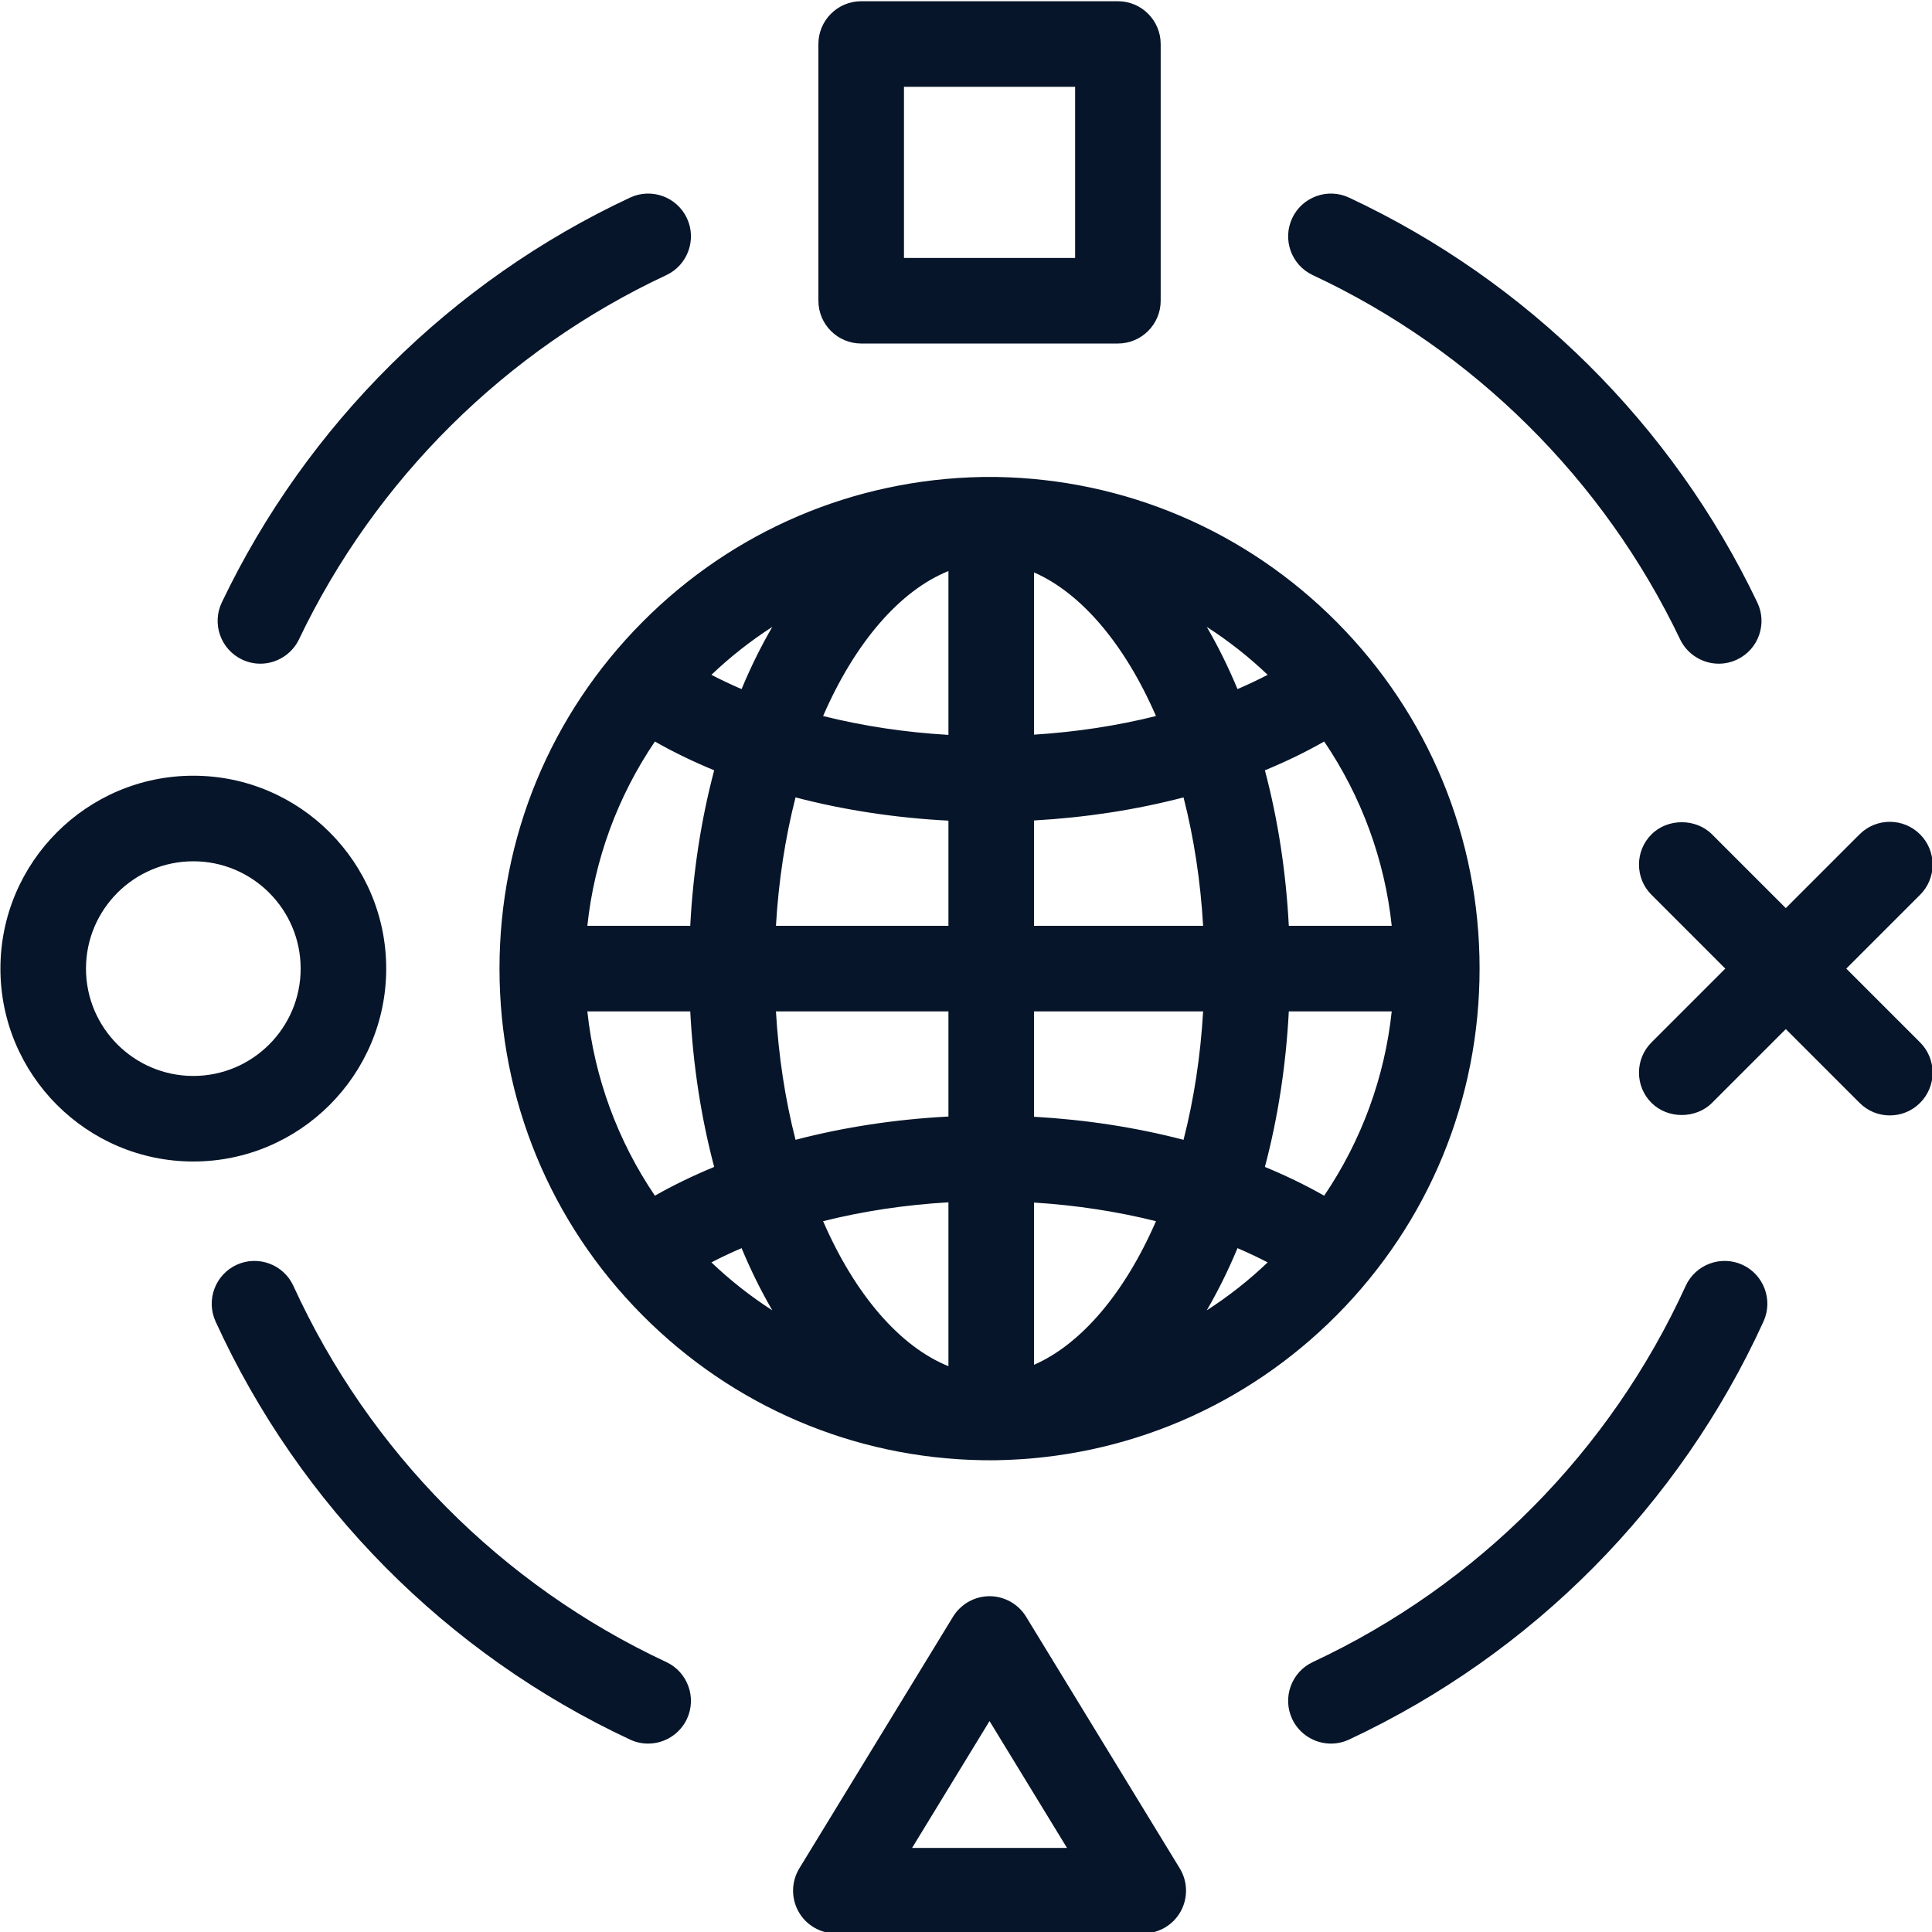 <?xml version="1.0" encoding="UTF-8" standalone="no"?>
<!-- Created with Inkscape (http://www.inkscape.org/) -->

<svg
   xmlns:dc="http://purl.org/dc/elements/1.1/"
   xmlns:cc="http://creativecommons.org/ns#"
   xmlns:rdf="http://www.w3.org/1999/02/22-rdf-syntax-ns#"
   xmlns:svg="http://www.w3.org/2000/svg"
   xmlns="http://www.w3.org/2000/svg"
   xmlns:sodipodi="http://sodipodi.sourceforge.net/DTD/sodipodi-0.dtd"
   xmlns:inkscape="http://www.inkscape.org/namespaces/inkscape"
   width="512"
   height="512"
   viewBox="0 0 512 512"
   id="svg4940"
   version="1.1"
   inkscape:version="0.91 r13725"
   sodipodi:docname="multiplayer-black.svg">
  <defs
     id="defs4942">
    <clipPath
       clipPathUnits="userSpaceOnUse"
       id="clipPath366">
      <path
         d="m 0,1080 2529,0 L 2529,0 0,0 0,1080 Z"
         id="path368"
         inkscape:connector-curvature="0" />
    </clipPath>
    <clipPath
       clipPathUnits="userSpaceOnUse"
       id="clipPath282">
      <path
         d="m 0,1080 2529,0 L 2529,0 0,0 0,1080 Z"
         id="path284"
         inkscape:connector-curvature="0" />
    </clipPath>
  </defs>
  <sodipodi:namedview
     id="base"
     pagecolor="#ffffff"
     bordercolor="#666666"
     borderopacity="1.0"
     inkscape:pageopacity="0.0"
     inkscape:pageshadow="2"
     inkscape:zoom="0.35355339"
     inkscape:cx="-329.88738"
     inkscape:cy="149.06111"
     inkscape:document-units="px"
     inkscape:current-layer="layer1"
     showgrid="false"
     inkscape:window-width="1360"
     inkscape:window-height="744"
     inkscape:window-x="1360"
     inkscape:window-y="24"
     inkscape:window-maximized="1"
     units="px" />
  <g
     inkscape:label="Layer 1"
     inkscape:groupmode="layer"
     id="layer1"
     transform="translate(0,-540.362)">
    <g
       id="g5794"
       transform="matrix(3.376,0,0,3.376,-820.592,-2082.95)">
      <g
         transform="matrix(1.25,0,0,-1.25,323.61,870.784)"
         id="g290">
        <path
           inkscape:connector-curvature="0"
           id="path292"
           style="fill:#061529;fill-opacity:1;fill-rule:nonzero;stroke:none"
           d="M 0,0 C 3.072,-0.158 6.066,-0.619 8.846,-1.361 6.664,-6.665 3.469,-10.288 0,-11.445 L 0,0 Z m 0,11.976 11.647,0 C 11.498,8.786 11.022,5.674 10.247,2.797 7.028,3.677 3.553,4.216 0,4.383 l 0,7.593 z m 0,4.373 0,7.591 c 3.552,0.168 7.028,0.706 10.247,1.586 0.775,-2.876 1.251,-5.988 1.4,-9.178 L 0,16.348 0,16.349 Z M 0,39.77 C 3.469,38.612 6.664,34.989 8.846,29.684 6.066,28.944 3.072,28.482 0,28.324 L 0,39.77 Z m 16.011,-7.278 c -0.937,-0.518 -1.938,-0.997 -3.004,-1.432 -0.91,2.274 -1.985,4.299 -3.192,6.044 2.289,-1.226 4.378,-2.785 6.196,-4.612 m 7.503,-16.143 -7.489,0 c -0.158,3.666 -0.709,7.252 -1.624,10.563 1.604,0.639 3.1,1.364 4.471,2.175 2.585,-3.67 4.247,-8.031 4.642,-12.738 M 18.872,-0.763 c -1.371,0.81 -2.867,1.534 -4.471,2.174 0.915,3.311 1.466,6.898 1.624,10.565 l 7.489,0 C 23.119,7.268 21.457,2.907 18.872,-0.763 M 9.813,-8.782 c 1.208,1.745 2.283,3.771 3.194,6.044 1.066,-0.434 2.067,-0.914 3.004,-1.43 -1.819,-1.828 -3.908,-3.387 -6.198,-4.614 M -4.373,28.311 c -3.148,0.149 -6.214,0.615 -9.058,1.373 2.226,5.412 5.506,9.071 9.058,10.15 l 0,-11.523 z m 0,-11.962 -11.86,0 c 0.15,3.189 0.625,6.301 1.401,9.178 3.283,-0.898 6.832,-1.442 10.459,-1.597 l 0,-7.581 z m 0,-11.954 C -8,4.239 -11.549,3.696 -14.832,2.797 c -0.777,2.877 -1.251,5.989 -1.401,9.178 l 11.86,0 0,-7.58 z m 0,-15.906 c -3.55,1.079 -6.83,4.739 -9.058,10.15 2.843,0.759 5.91,1.226 9.058,1.374 l 0,-11.524 z m -16.223,7.343 c 0.937,0.516 1.938,0.996 3.005,1.43 0.91,-2.273 1.985,-4.299 3.193,-6.044 -2.29,1.227 -4.378,2.786 -6.198,4.614 m -7.503,16.144 7.489,0 c 0.157,-3.667 0.709,-7.253 1.624,-10.565 -1.604,-0.64 -3.1,-1.364 -4.47,-2.174 -2.586,3.67 -4.247,8.031 -4.643,12.739 m 4.643,17.11 c 1.371,-0.81 2.866,-1.535 4.47,-2.174 -0.915,-3.311 -1.467,-6.898 -1.624,-10.563 l -7.489,0 c 0.396,4.707 2.057,9.068 4.643,12.737 m 9.056,8.017 c -1.208,-1.744 -2.282,-3.769 -3.192,-6.043 -1.066,0.435 -2.067,0.914 -3.004,1.432 1.818,1.827 3.906,3.386 6.196,4.611 m 11.657,7.433 c -7.945,-0.141 -15.39,-3.319 -20.999,-8.968 -5.691,-5.728 -8.824,-13.33 -8.824,-21.405 0,-8.076 3.133,-15.679 8.824,-21.409 5.609,-5.649 13.054,-8.824 20.999,-8.965 0.028,-0.003 0.872,-0.003 0.901,0 7.945,0.141 15.39,3.316 21,8.965 5.69,5.73 8.823,13.332 8.823,21.409 0,8.075 -3.133,15.677 -8.823,21.405 -5.61,5.649 -13.055,8.827 -21,8.968 -0.029,10e-4 -0.873,10e-4 -0.901,0" />
      </g>
      <g
         transform="matrix(1.25,0,0,-1.25,298.91,830.02)"
         id="g294">
        <path
           inkscape:connector-curvature="0"
           id="path296"
           style="fill:#061529;fill-opacity:1;fill-rule:nonzero;stroke:none"
           d="M 0,0 C 0.611,-0.318 1.246,-0.618 1.895,-0.896 2.475,0.497 3.12,1.803 3.825,3.01 2.459,2.131 1.179,1.124 0,0 m 2.445,-2.204 -0.466,0.19 c -1.063,0.433 -2.091,0.923 -3.057,1.458 l -0.579,0.321 0.467,0.469 C 0.673,2.106 2.797,3.688 5.123,4.933 L 6.949,5.91 5.77,4.207 C 4.575,2.48 3.519,0.481 2.632,-1.736 L 2.445,-2.204 Z m 28.663,5.215 c 0.705,-1.208 1.351,-2.514 1.931,-3.907 0.649,0.278 1.283,0.578 1.895,0.896 -1.179,1.124 -2.459,2.131 -3.826,3.011 m 1.381,-5.215 -0.187,0.467 C 31.415,0.48 30.359,2.48 29.164,4.209 l -1.179,1.704 1.826,-0.979 c 2.326,-1.247 4.45,-2.829 6.314,-4.7 l 0.467,-0.469 -0.58,-0.321 c -0.966,-0.535 -1.994,-1.025 -3.057,-1.458 l -0.466,-0.19 z m -12.23,8.635 0,-10.188 c 2.651,0.166 5.222,0.559 7.66,1.169 -1.955,4.505 -4.702,7.733 -7.66,9.019 m -1,-11.244 0,12.665 0.658,-0.22 c 3.651,-1.217 6.901,-4.9 9.151,-10.369 l 0.217,-0.527 -0.551,-0.147 C 25.905,-4.164 22.895,-4.626 19.785,-4.786 L 19.259,-4.813 Z M 7.015,-2.588 c 2.505,-0.627 5.148,-1.025 7.871,-1.184 l 0,10.289 C 11.844,5.293 9.02,2.033 7.015,-2.588 m 8.871,-2.236 -0.523,0.025 C 12.18,-4.649 9.097,-4.182 6.2,-3.411 l -0.551,0.147 0.217,0.527 C 8.133,2.775 11.55,6.58 15.241,7.701 l 0.645,0.196 0,-12.721 z m -23.676,-10.938 6.462,0 c 0.177,3.39 0.682,6.67 1.503,9.766 -1.322,0.545 -2.571,1.151 -3.723,1.807 -2.345,-3.457 -3.804,-7.437 -4.242,-11.573 m 7.418,-1 -8.512,0 0.046,0.542 c 0.392,4.657 2.028,9.147 4.733,12.983 l 0.266,0.377 0.397,-0.235 c 1.334,-0.788 2.815,-1.508 4.401,-2.139 L 1.375,-5.4 1.256,-5.832 c -0.911,-3.293 -1.451,-6.81 -1.607,-10.451 l -0.021,-0.479 z m 4.426,1 10.832,0 0,6.604 c -3.324,0.173 -6.55,0.663 -9.602,1.461 -0.654,-2.557 -1.067,-5.266 -1.23,-8.065 m 11.832,-1 -12.883,0 0.024,0.524 c 0.152,3.234 0.629,6.358 1.418,9.284 l 0.131,0.485 0.484,-0.133 c 3.269,-0.895 6.751,-1.426 10.348,-1.58 l 0.478,-0.02 0,-8.56 z m 20.375,1 6.463,0 c -0.438,4.134 -1.897,8.115 -4.241,11.574 -1.148,-0.654 -2.397,-1.261 -3.724,-1.808 0.82,-3.091 1.324,-6.372 1.502,-9.766 m 7.557,-1 -8.513,0 -0.02,0.479 c -0.157,3.647 -0.698,7.163 -1.607,10.451 l -0.119,0.432 0.416,0.166 c 1.593,0.634 3.074,1.354 4.401,2.14 l 0.398,0.236 0.266,-0.378 c 2.704,-3.839 4.34,-8.328 4.732,-12.984 l 0.046,-0.542 z m -23.559,1 10.621,-10e-4 c -0.163,2.8 -0.576,5.508 -1.23,8.065 -2.981,-0.778 -6.135,-1.264 -9.391,-1.448 l 0,-6.616 z m 11.672,-1.001 -12.672,0 0,8.569 0.477,0.022 c 3.53,0.167 6.941,0.695 10.138,1.569 l 0.484,0.132 0.131,-0.484 c 0.789,-2.925 1.265,-6.049 1.417,-9.285 l 0.025,-0.523 z m -11.672,-10.99 c 3.251,-0.183 6.405,-0.669 9.391,-1.448 0.654,2.557 1.067,5.266 1.23,8.066 l -10.621,0 0,-6.618 z m 10.099,-2.676 -0.484,0.133 c -3.204,0.876 -6.614,1.403 -10.138,1.568 l -0.477,0.023 0,8.57 12.672,0 -0.025,-0.523 c -0.151,-3.236 -0.628,-6.36 -1.417,-9.286 l -0.131,-0.485 z m -26.304,9.293 c 0.163,-2.805 0.576,-5.513 1.23,-8.065 3.052,0.797 6.278,1.288 9.602,1.462 l 0,6.603 -10.832,0 z m 0.522,-9.293 -0.131,0.485 c -0.789,2.919 -1.266,6.043 -1.418,9.284 l -0.024,0.524 12.883,0 0,-8.559 -0.478,-0.021 C 11.81,-28.87 8.329,-29.401 5.06,-30.296 l -0.484,-0.133 z m 30.183,-0.474 c 1.327,-0.549 2.577,-1.154 3.723,-1.807 2.345,3.459 3.804,7.44 4.242,11.575 l -6.463,0 c -0.178,-3.396 -0.682,-6.677 -1.502,-9.768 m 4.015,-3.137 -0.397,0.235 c -1.327,0.784 -2.808,1.505 -4.402,2.14 l -0.416,0.166 0.119,0.432 c 0.909,3.287 1.45,6.804 1.607,10.454 l 0.02,0.478 8.513,0 -0.046,-0.542 C 43.38,-25.333 41.744,-29.823 39.04,-33.662 L 38.774,-34.04 Z M -7.79,-21.135 c 0.438,-4.136 1.897,-8.117 4.242,-11.575 1.147,0.653 2.396,1.259 3.723,1.807 -0.821,3.097 -1.326,6.378 -1.503,9.768 l -6.462,0 z m 3.951,-12.905 -0.266,0.378 c -2.705,3.837 -4.341,8.328 -4.733,12.985 l -0.046,0.542 8.512,0 0.021,-0.478 c 0.156,-3.642 0.696,-7.159 1.607,-10.454 l 0.119,-0.432 -0.416,-0.166 C -0.635,-32.3 -2.116,-33.02 -3.442,-33.804 L -3.839,-34.04 Z M 0,-36.898 c 1.18,-1.125 2.46,-2.133 3.827,-3.013 -0.705,1.208 -1.351,2.515 -1.931,3.907 C 1.25,-36.28 0.615,-36.58 0,-36.898 m 6.953,-5.915 -1.828,0.979 c -2.326,1.247 -4.451,2.829 -6.315,4.702 l -0.468,0.47 0.58,0.321 c 0.974,0.537 2.003,1.027 3.058,1.456 l 0.466,0.189 0.187,-0.467 c 0.888,-2.218 1.944,-4.219 3.14,-5.945 l 1.18,-1.705 z m 26.086,6.809 c -0.581,-1.392 -1.227,-2.699 -1.933,-3.907 1.367,0.88 2.648,1.888 3.827,3.012 -0.614,0.319 -1.248,0.618 -1.894,0.895 m -5.059,-6.809 1.181,1.705 c 1.195,1.726 2.252,3.726 3.141,5.945 l 0.188,0.467 0.465,-0.19 c 1.055,-0.429 2.084,-0.919 3.056,-1.455 l 0.581,-0.321 -0.467,-0.47 c -1.865,-1.873 -3.99,-3.455 -6.317,-4.702 l -1.828,-0.979 z m -7.721,9.672 0,-10.188 c 2.958,1.286 5.704,4.514 7.66,9.018 -2.435,0.61 -5.006,1.003 -7.66,1.17 m -1,-11.609 0,12.665 0.526,-0.027 c 3.113,-0.16 6.124,-0.623 8.949,-1.377 l 0.551,-0.146 -0.217,-0.527 c -2.251,-5.469 -5.5,-9.151 -9.151,-10.368 l -0.658,-0.22 z M 7.015,-34.311 c 2.006,-4.621 4.831,-7.882 7.871,-9.105 l 0,10.291 c -2.726,-0.16 -5.369,-0.558 -7.871,-1.186 m 8.871,-10.485 -0.645,0.195 c -3.688,1.122 -7.105,4.926 -9.375,10.439 l -0.217,0.527 0.551,0.146 c 2.893,0.772 5.976,1.24 9.163,1.39 l 0.523,0.025 0,-12.722 z m 1.567,56.221 c -0.197,0 -0.39,0 -0.423,-0.001 l -0.005,0 C 9.217,11.286 1.882,8.154 -3.627,2.605 c -5.598,-5.633 -8.68,-13.11 -8.68,-21.053 0,-7.944 3.082,-15.422 8.68,-21.056 5.508,-5.549 12.843,-8.68 20.652,-8.818 0.094,-0.003 0.788,-0.002 0.871,-10e-4 7.822,0.139 15.157,3.27 20.667,8.819 5.596,5.635 8.678,13.113 8.678,21.056 0,7.943 -3.082,15.42 -8.678,21.053 -5.511,5.549 -12.846,8.681 -20.654,8.819 -0.037,0.001 -0.249,0.001 -0.456,0.001 m 0.1,-60.75 c -0.255,0 -0.553,0.002 -0.588,0.005 -8.028,0.141 -15.609,3.377 -21.302,9.111 -5.784,5.823 -8.97,13.552 -8.97,21.761 0,8.209 3.186,15.936 8.97,21.758 5.694,5.734 13.275,8.971 21.345,9.114 l 0,0 c 0.128,0.001 0.907,0.001 0.935,0 8.053,-0.143 15.634,-3.38 21.33,-9.114 5.783,-5.822 8.968,-13.55 8.968,-21.758 0,-8.209 -3.185,-15.937 -8.968,-21.761 -5.695,-5.734 -13.276,-8.97 -21.347,-9.113 -0.008,-0.002 -0.178,-0.003 -0.373,-0.003" />
      </g>
      <path
         inkscape:connector-curvature="0"
         id="path298"
         style="fill:#061529;fill-opacity:1;fill-rule:nonzero;stroke:none"
         d="m 313.401,783.236 14.685,0 0,14.685 -14.685,0 0,-14.685 z m -2.732,20.151 20.151,0 c 1.511,0 2.734,-1.222 2.734,-2.732 l 0,-20.152 c 0,-1.509 -1.222,-2.732 -2.734,-2.732 l -20.151,0 c -1.511,0 -2.734,1.224 -2.734,2.732 l 0,20.152 c 0,1.51 1.222,2.732 2.734,2.732" />
      <path
         inkscape:connector-curvature="0"
         id="path300"
         style="fill:#061529;fill-opacity:1;fill-rule:nonzero;stroke:none"
         d="m 314.026,797.296 13.435,0 0,-13.436 -13.435,0 0,13.436 z m 14.685,1.25 -15.935,0 0,-15.936 15.935,0 0,15.936 z m -18.043,-20.152 c -1.163,0 -2.109,0.946 -2.109,2.109 l 0,20.151 c 0,1.164 0.946,2.109 2.109,2.109 l 20.151,0 c 1.163,0 2.109,-0.945 2.109,-2.109 l 0,-20.151 c 0,-1.163 -0.946,-2.109 -2.109,-2.109 l -20.151,0 z m 20.151,25.619 -20.151,0 c -1.853,0 -3.359,-1.506 -3.359,-3.359 l 0,-20.151 c 0,-1.853 1.506,-3.359 3.359,-3.359 l 20.151,0 c 1.853,0 3.359,1.506 3.359,3.359 l 0,20.151 c 0,1.853 -1.506,3.359 -3.359,3.359" />
      <g
         transform="matrix(1.25,0,0,-1.25,313.551,922.73)"
         id="g302">
        <path
           inkscape:connector-curvature="0"
           id="path304"
           style="fill:#061529;fill-opacity:1;fill-rule:nonzero;stroke:none"
           d="M 0,0 5.754,9.425 11.509,0 0,0 Z M 7.622,14.759 C 7.224,15.41 6.517,15.807 5.755,15.807 4.994,15.807 4.286,15.41 3.889,14.759 L -5.764,-1.046 c -0.411,-0.675 -0.427,-1.521 -0.04,-2.211 0.386,-0.689 1.116,-1.116 1.906,-1.116 l 19.305,0 c 0.791,0 1.52,0.427 1.908,1.116 0.387,0.69 0.371,1.536 -0.042,2.211 L 7.622,14.759 Z" />
      </g>
      <g
         transform="matrix(1.25,0,0,-1.25,314.664,922.105)"
         id="g306">
        <path
           inkscape:connector-curvature="0"
           id="path308"
           style="fill:#061529;fill-opacity:1;fill-rule:nonzero;stroke:none"
           d="M 0,0 9.728,0 4.863,7.966 0,0 Z M 11.51,-1 -1.782,-1 4.863,9.885 11.51,-1 Z M 4.865,14.807 c -0.584,0 -1.136,-0.309 -1.44,-0.808 L -6.228,-1.807 c -0.317,-0.52 -0.329,-1.174 -0.031,-1.706 0.298,-0.53 0.861,-0.86 1.47,-0.86 l 19.305,0 c 0.609,0 1.173,0.33 1.472,0.861 0.298,0.531 0.286,1.185 -0.032,1.705 L 6.304,13.999 C 6,14.498 5.448,14.807 4.865,14.807 m 9.651,-20.18 -19.305,0 c -0.97,0 -1.868,0.525 -2.342,1.371 -0.474,0.847 -0.455,1.887 0.049,2.716 L 2.572,14.52 c 0.485,0.794 1.363,1.287 2.293,1.287 0.929,0 1.807,-0.493 2.293,-1.287 L 16.81,-1.286 c 0.505,-0.828 0.525,-1.869 0.05,-2.716 -0.476,-0.846 -1.374,-1.371 -2.344,-1.371" />
      </g>
      <g
         transform="matrix(1.25,0,0,-1.25,258.241,862.132)"
         id="g310">
        <path
           inkscape:connector-curvature="0"
           id="path312"
           style="fill:#061529;fill-opacity:1;fill-rule:nonzero;stroke:none"
           d="m 0,0 c -3.992,0 -7.24,3.247 -7.24,7.24 0,3.993 3.248,7.24 7.24,7.24 3.993,0 7.242,-3.247 7.242,-7.24 C 7.242,3.247 3.993,0 0,0 m 11.615,7.24 c 0,6.405 -5.211,11.613 -11.615,11.613 -6.403,0 -11.613,-5.208 -11.613,-11.613 0,-6.403 5.21,-11.613 11.613,-11.613 6.404,0 11.615,5.21 11.615,11.613" />
      </g>
      <g
         transform="matrix(1.25,0,0,-1.25,258.241,844.657)"
         id="g314">
        <path
           inkscape:connector-curvature="0"
           id="path316"
           style="fill:#061529;fill-opacity:1;fill-rule:nonzero;stroke:none"
           d="m 0,0 c -3.717,0 -6.74,-3.023 -6.74,-6.74 0,-3.717 3.023,-6.74 6.74,-6.74 3.717,0 6.741,3.023 6.741,6.74 C 6.741,-3.023 3.717,0 0,0 m 0,-14.48 c -4.268,0 -7.74,3.472 -7.74,7.74 C -7.74,-2.472 -4.268,1 0,1 4.269,1 7.741,-2.472 7.741,-6.74 7.741,-11.008 4.269,-14.48 0,-14.48 M 0,4.374 c -6.128,0 -11.113,-4.986 -11.113,-11.114 0,-6.128 4.985,-11.113 11.113,-11.113 6.128,0 11.114,4.985 11.114,11.113 C 11.114,-0.612 6.128,4.374 0,4.374 m 0,-23.227 c -6.679,0 -12.113,5.434 -12.113,12.113 0,6.679 5.434,12.114 12.113,12.114 6.68,0 12.114,-5.435 12.114,-12.114 0,-6.679 -5.434,-12.113 -12.114,-12.113" />
      </g>
      <g
         transform="matrix(1.25,0,0,-1.25,393.346,859.313)"
         id="g318">
        <path
           inkscape:connector-curvature="0"
           id="path320"
           style="fill:#061529;fill-opacity:1;fill-rule:nonzero;stroke:none"
           d="M 0,0 -4.986,4.985 0,9.972 c 0.854,0.854 0.854,2.238 0,3.092 -0.854,0.854 -2.239,0.854 -3.093,0 l -4.986,-4.987 -4.986,4.987 c -0.854,0.854 -2.238,0.854 -3.092,0 -0.854,-0.854 -0.854,-2.238 0,-3.092 L -11.172,4.985 -16.157,0 c -0.854,-0.854 -0.854,-2.239 0,-3.094 0.427,-0.425 0.986,-0.64 1.546,-0.64 0.559,0 1.119,0.213 1.546,0.64 l 4.986,4.987 4.987,-4.987 c 0.427,-0.425 0.987,-0.64 1.546,-0.64 0.559,0 1.119,0.213 1.546,0.64 0.854,0.855 0.854,2.24 0,3.094" />
      </g>
      <g
         transform="matrix(1.25,0,0,-1.25,383.248,856.063)"
         id="g322">
        <path
           inkscape:connector-curvature="0"
           id="path324"
           style="fill:#061529;fill-opacity:1;fill-rule:nonzero;stroke:none"
           d="m 0,0 5.34,-5.34 c 0.639,-0.638 1.748,-0.638 2.385,0 0.318,0.319 0.494,0.742 0.494,1.193 0,0.451 -0.176,0.874 -0.494,1.193 l -5.34,5.339 5.34,5.34 c 0.318,0.319 0.494,0.742 0.494,1.192 0,0.451 -0.176,0.874 -0.494,1.193 -0.658,0.657 -1.728,0.657 -2.386,0 L 0,4.77 -5.34,10.11 c -0.638,0.637 -1.747,0.637 -2.385,0 -0.319,-0.319 -0.494,-0.742 -0.494,-1.193 0,-0.45 0.175,-0.873 0.494,-1.192 l 5.339,-5.34 -5.339,-5.339 c -0.319,-0.319 -0.494,-0.742 -0.494,-1.193 0,-0.451 0.175,-0.874 0.494,-1.193 0.639,-0.638 1.748,-0.638 2.385,0 L 0,0 Z m 6.533,-6.834 c -0.717,0 -1.391,0.279 -1.899,0.786 L 0,-1.414 -4.633,-6.047 c -1.013,-1.014 -2.782,-1.016 -3.799,-0.001 -0.508,0.508 -0.787,1.183 -0.787,1.901 0,0.718 0.279,1.393 0.787,1.9 L -3.8,2.385 -8.432,7.018 C -8.94,7.525 -9.219,8.2 -9.219,8.917 c 0,0.718 0.279,1.393 0.787,1.9 1.015,1.015 2.784,1.015 3.799,0 L 0,6.184 4.632,10.817 c 1.047,1.048 2.752,1.048 3.8,0 C 8.939,10.31 9.219,9.635 9.219,8.917 9.219,8.2 8.939,7.525 8.432,7.018 L 3.799,2.385 8.432,-2.247 c 0.507,-0.507 0.787,-1.182 0.787,-1.9 0,-0.718 -0.28,-1.393 -0.787,-1.9 C 7.925,-6.555 7.25,-6.834 6.533,-6.834" />
      </g>
      <g
         transform="matrix(1.25,0,0,-1.25,262.328,828.254)"
         id="g326">
        <path
           inkscape:connector-curvature="0"
           id="path328"
           style="fill:#061529;fill-opacity:1;fill-rule:nonzero;stroke:none"
           d="m 0,0 c 0.305,-0.145 0.625,-0.214 0.941,-0.214 0.816,0 1.599,0.459 1.974,1.245 4.845,10.144 13.121,18.351 23.307,23.109 1.093,0.512 1.566,1.813 1.055,2.907 -0.512,1.094 -1.814,1.566 -2.907,1.055 C 13.27,22.915 4.249,13.971 -1.031,2.915 -1.55,1.827 -1.089,0.521 0,0" />
      </g>
      <g
         transform="matrix(1.25,0,0,-1.25,262.598,827.689)"
         id="g330">
        <path
           inkscape:connector-curvature="0"
           id="path332"
           style="fill:#061529;fill-opacity:1;fill-rule:nonzero;stroke:none"
           d="m 0,0 c 0.823,-0.391 1.861,-0.014 2.249,0.795 4.894,10.248 13.256,18.539 23.545,23.347 0.842,0.394 1.207,1.4 0.814,2.243 -0.394,0.842 -1.401,1.206 -2.242,0.813 C 13.37,22.059 4.434,13.198 -0.795,2.249 -1.195,1.41 -0.838,0.401 0,0 m 0.726,-1.165 c -0.401,0 -0.79,0.088 -1.156,0.262 l -0.001,0.001 c -1.336,0.638 -1.904,2.245 -1.266,3.581 5.328,11.158 14.434,20.188 25.639,25.425 1.345,0.628 2.944,0.046 3.572,-1.296 0.626,-1.343 0.045,-2.945 -1.296,-3.572 C 16.138,18.526 7.946,10.403 3.151,0.364 2.707,-0.565 1.755,-1.165 0.726,-1.165" />
      </g>
      <g
         transform="matrix(1.25,0,0,-1.25,379.58,876.898)"
         id="g334">
        <path
           inkscape:connector-curvature="0"
           id="path336"
           style="fill:#061529;fill-opacity:1;fill-rule:nonzero;stroke:none"
           d="m 0,0 c -1.099,0.501 -2.396,0.017 -2.898,-1.082 -4.793,-10.501 -13.195,-18.977 -23.66,-23.866 -1.093,-0.51 -1.566,-1.812 -1.054,-2.907 0.371,-0.794 1.16,-1.261 1.983,-1.261 0.309,0 0.625,0.067 0.923,0.207 11.404,5.328 20.562,14.566 25.787,26.011 C 1.582,-1.799 1.098,-0.503 0,0" />
      </g>
      <g
         transform="matrix(1.25,0,0,-1.25,378.449,877.277)"
         id="g338">
        <path
           inkscape:connector-curvature="0"
           id="path340"
           style="fill:#061529;fill-opacity:1;fill-rule:nonzero;stroke:none"
           d="m 0,0 c -0.641,0 -1.255,-0.367 -1.539,-0.987 -4.842,-10.609 -13.331,-19.172 -23.902,-24.111 -0.842,-0.393 -1.207,-1.399 -0.813,-2.242 0.379,-0.813 1.414,-1.2 2.241,-0.813 11.297,5.278 20.368,14.428 25.543,25.765 0.386,0.846 0.012,1.849 -0.833,2.237 C 0.471,-0.048 0.233,0 0,0 m -24.725,-29.312 c -1.04,0 -1.996,0.608 -2.436,1.549 -0.627,1.343 -0.045,2.945 1.297,3.572 10.356,4.837 18.672,13.226 23.415,23.62 0.617,1.347 2.212,1.944 3.561,1.329 l 10e-4,0 c 1.346,-0.616 1.941,-2.214 1.327,-3.561 -5.273,-11.553 -14.518,-20.878 -26.029,-26.256 -0.355,-0.166 -0.748,-0.253 -1.136,-0.253" />
      </g>
      <g
         transform="matrix(1.25,0,0,-1.25,346.383,798.078)"
         id="g342">
        <path
           inkscape:connector-curvature="0"
           id="path344"
           style="fill:#061529;fill-opacity:1;fill-rule:nonzero;stroke:none"
           d="m 0,0 c 10.186,-4.762 18.463,-12.968 23.306,-23.11 0.376,-0.785 1.159,-1.244 1.975,-1.244 0.316,0 0.637,0.069 0.941,0.214 1.09,0.519 1.551,1.826 1.031,2.915 C 21.974,-10.173 12.953,-1.228 1.852,3.962 0.758,4.473 -0.544,4 -1.055,2.906 -1.566,1.812 -1.093,0.511 0,0" />
      </g>
      <g
         transform="matrix(1.25,0,0,-1.25,346.648,797.512)"
         id="g346">
        <path
           inkscape:connector-curvature="0"
           id="path348"
           style="fill:#061529;fill-opacity:1;fill-rule:nonzero;stroke:none"
           d="m 0,0 c 10.292,-4.812 18.654,-13.103 23.545,-23.348 0.388,-0.81 1.436,-1.183 2.249,-0.794 0.407,0.194 0.714,0.535 0.864,0.959 0.15,0.425 0.126,0.883 -0.069,1.289 C 21.361,-10.947 12.425,-2.086 1.428,3.056 1.019,3.248 0.562,3.267 0.139,3.113 -0.285,2.959 -0.623,2.649 -0.813,2.241 -1.208,1.399 -0.842,0.394 0,0 m 25.068,-25.307 c -1.028,0 -1.981,0.6 -2.425,1.528 -4.792,10.036 -12.984,18.159 -23.067,22.873 -1.342,0.627 -1.923,2.229 -1.296,3.571 0.304,0.649 0.843,1.143 1.517,1.388 0.674,0.245 1.404,0.213 2.055,-0.091 11.206,-5.24 20.312,-14.269 25.64,-25.425 0.309,-0.647 0.348,-1.376 0.109,-2.053 -0.24,-0.677 -0.728,-1.22 -1.376,-1.528 -0.364,-0.175 -0.753,-0.263 -1.157,-0.263" />
      </g>
      <g
         transform="matrix(1.25,0,0,-1.25,295.105,908.082)"
         id="g350">
        <path
           inkscape:connector-curvature="0"
           id="path352"
           style="fill:#061529;fill-opacity:1;fill-rule:nonzero;stroke:none"
           d="m 0,0 c -10.465,4.89 -18.866,13.366 -23.659,23.866 -0.503,1.099 -1.798,1.583 -2.897,1.082 -1.099,-0.503 -1.583,-1.8 -1.082,-2.899 5.224,-11.443 14.382,-20.682 25.786,-26.011 0.3,-0.141 0.615,-0.206 0.924,-0.206 0.823,0 1.611,0.467 1.983,1.261 C 1.566,-1.812 1.093,-0.511 0,0" />
      </g>
      <g
         transform="matrix(1.25,0,0,-1.25,263.039,877.277)"
         id="g354">
        <path
           inkscape:connector-curvature="0"
           id="path356"
           style="fill:#061529;fill-opacity:1;fill-rule:nonzero;stroke:none"
           d="m 0,0 c -0.233,0 -0.471,-0.049 -0.696,-0.152 -0.846,-0.386 -1.221,-1.39 -0.835,-2.236 5.176,-11.337 14.247,-20.487 25.543,-25.765 0.822,-0.386 1.862,-0.001 2.242,0.814 0.394,0.842 0.029,1.848 -0.813,2.241 l -10e-4,0 C 14.869,-20.157 6.381,-11.595 1.538,-0.986 1.255,-0.367 0.641,0 0,0 m 24.724,-29.312 c -0.395,0 -0.778,0.085 -1.137,0.253 -11.509,5.378 -20.753,14.703 -26.028,26.256 -0.614,1.348 -0.018,2.945 1.329,3.561 1.349,0.614 2.944,0.018 3.56,-1.329 4.744,-10.392 13.06,-18.781 23.416,-23.62 l 0,0 c 1.341,-0.627 1.923,-2.229 1.297,-3.572 -0.441,-0.941 -1.397,-1.549 -2.437,-1.549" />
      </g>
    </g>
  </g>
</svg>
